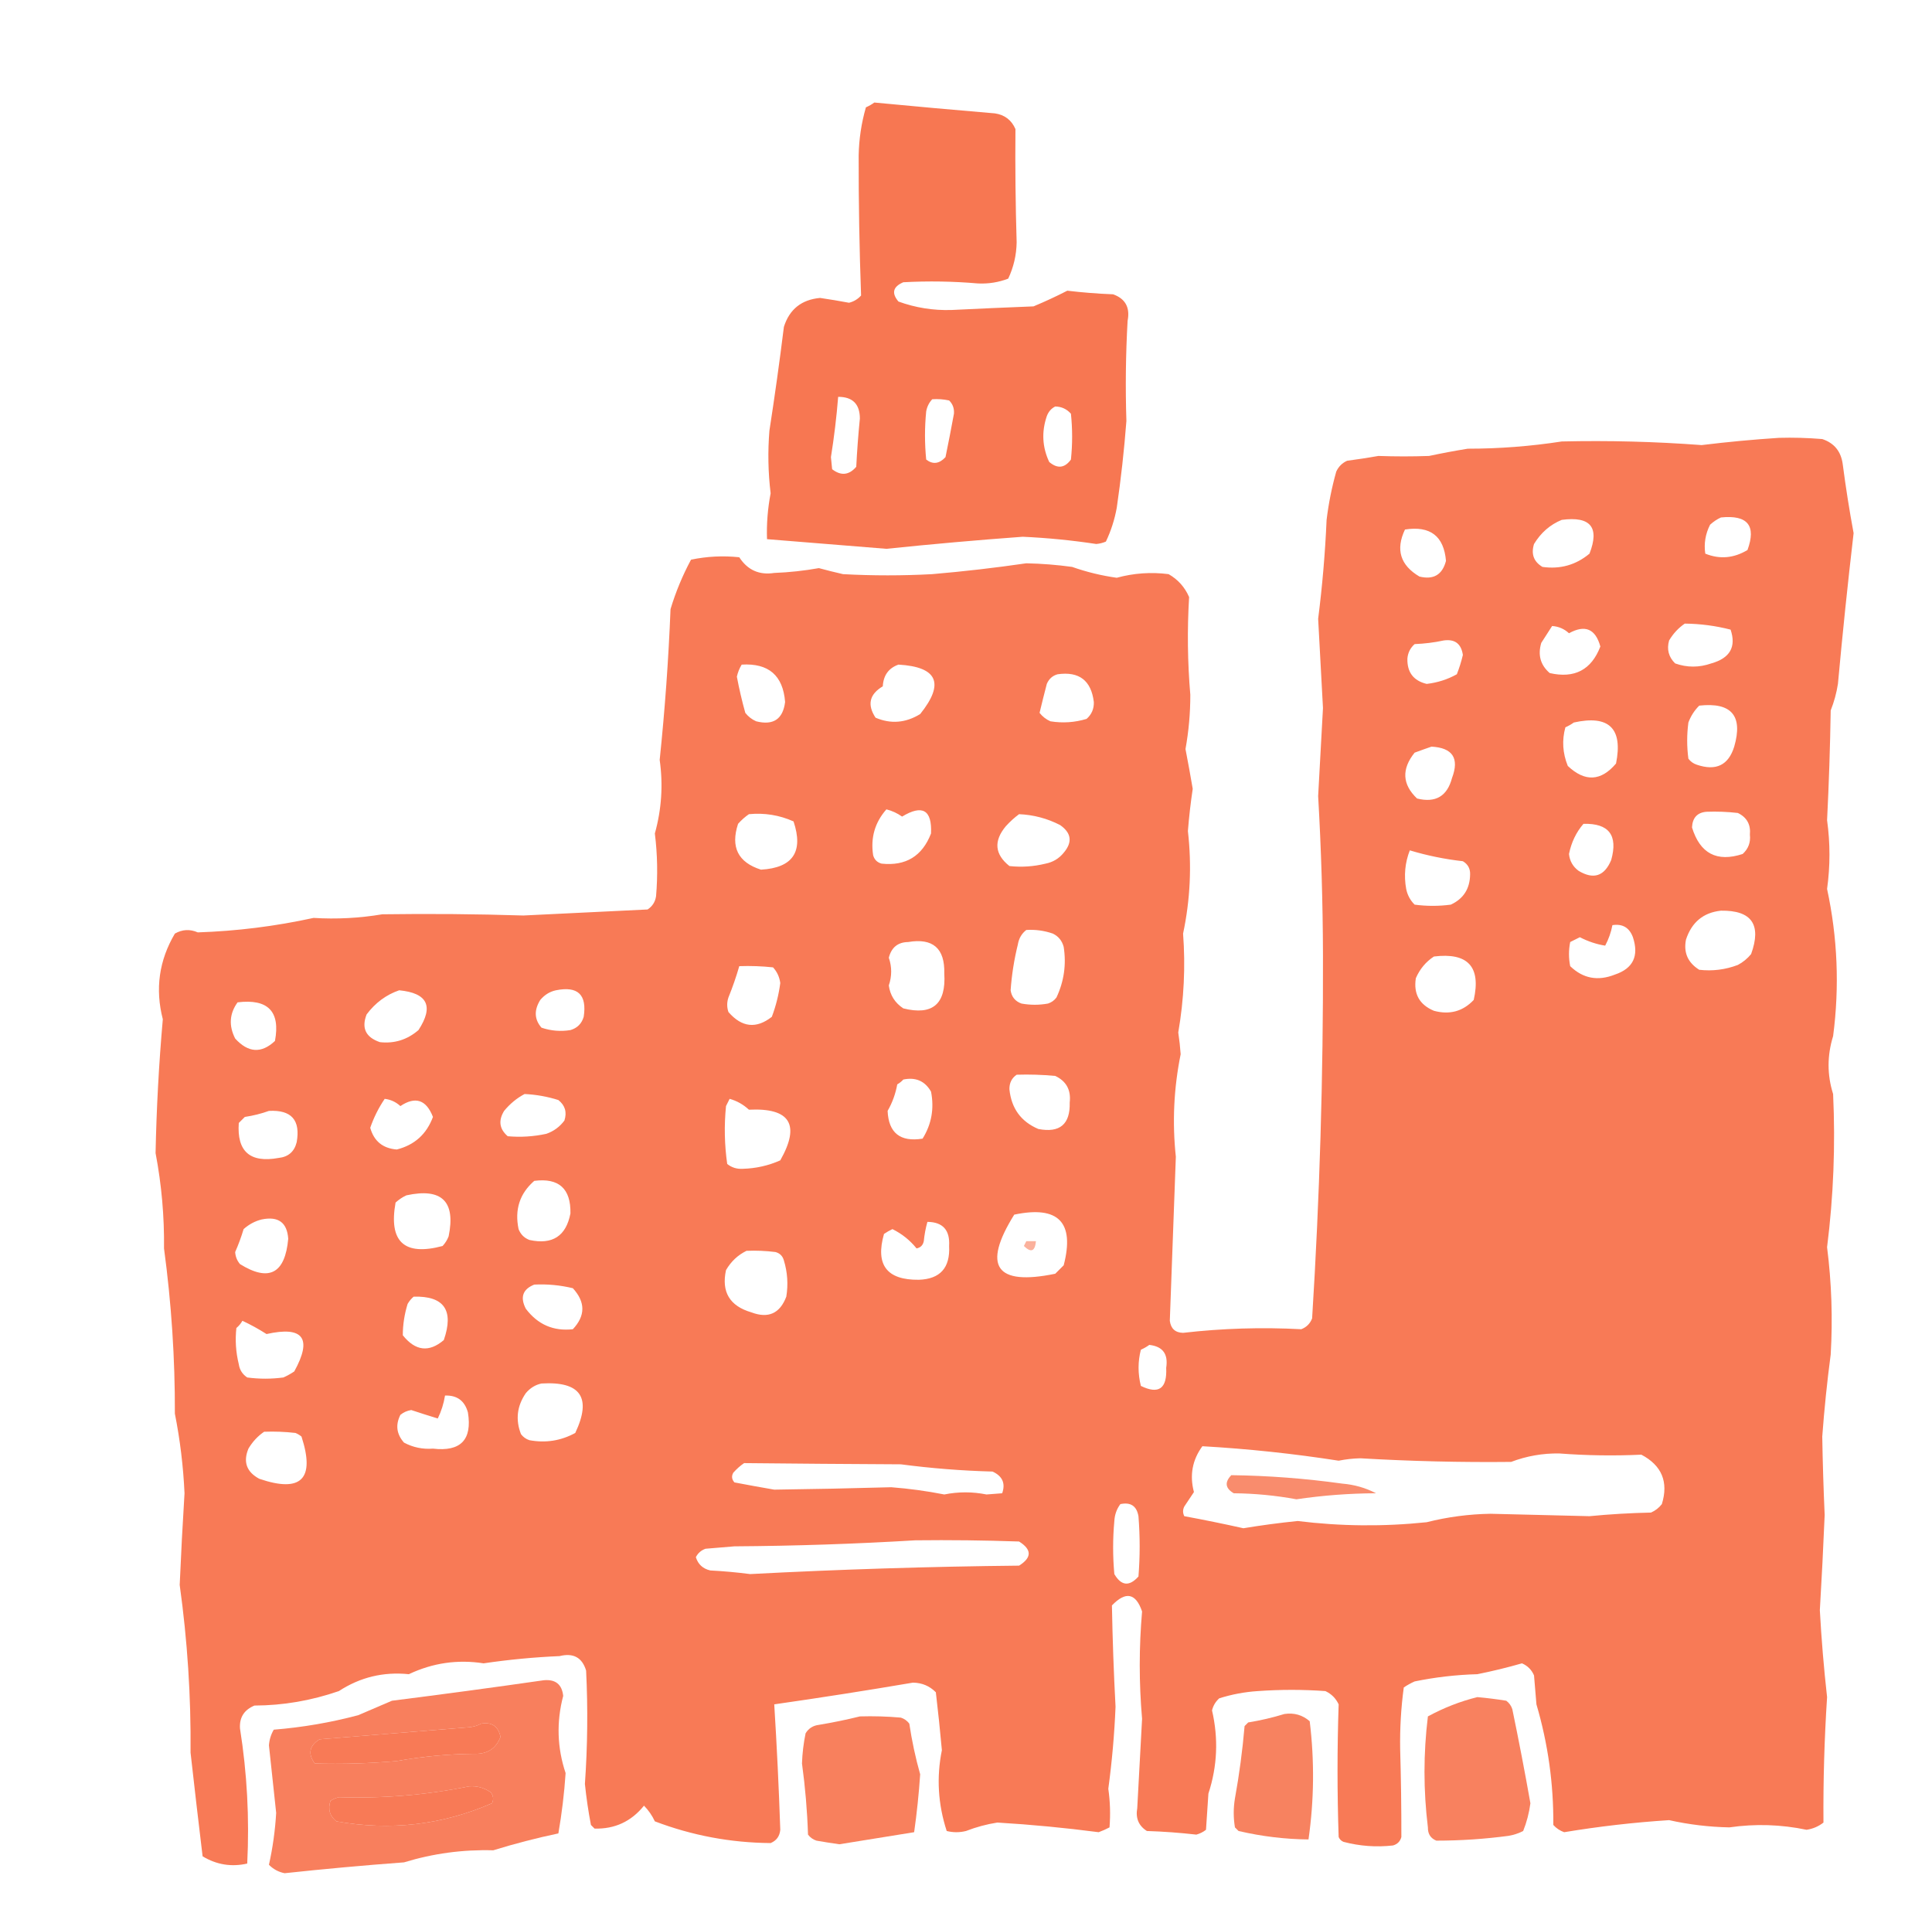 <?xml version="1.0" encoding="UTF-8"?>
<!DOCTYPE svg PUBLIC "-//W3C//DTD SVG 1.1//EN" "http://www.w3.org/Graphics/SVG/1.1/DTD/svg11.dtd">
<svg xmlns="http://www.w3.org/2000/svg" version="1.1" width="801px" height="800px" style="shape-rendering:geometricPrecision; text-rendering:geometricPrecision; image-rendering:optimizeQuality; fill-rule:evenodd; clip-rule:evenodd" xmlns:xlink="http://www.w3.org/1999/xlink">
<g><path style="opacity:0.962" fill="#f7724c" d="M 362.5,42.5 C 379.104,44.09 395.771,45.59 412.5,47C 416.538,47.601 419.371,49.768 421,53.5C 420.86,69.179 421.027,84.846 421.5,100.5C 421.4,105.777 420.233,110.777 418,115.5C 414.025,117.032 409.858,117.698 405.5,117.5C 395.174,116.606 384.841,116.44 374.5,117C 370.205,118.845 369.538,121.512 372.5,125C 379.589,127.57 386.922,128.737 394.5,128.5C 405.831,127.945 417.164,127.445 428.5,127C 433.309,124.995 437.975,122.829 442.5,120.5C 448.804,121.253 455.137,121.753 461.5,122C 466.584,123.826 468.584,127.492 467.5,133C 466.722,146.828 466.555,160.661 467,174.5C 466.08,186.547 464.747,198.547 463,210.5C 462.107,215.419 460.607,220.086 458.5,224.5C 457.228,225.046 455.894,225.379 454.5,225.5C 444.395,223.966 434.229,222.966 424,222.5C 405.226,223.872 386.392,225.539 367.5,227.5C 350.953,226.145 334.453,224.812 318,223.5C 317.789,217.136 318.289,210.802 319.5,204.5C 318.455,195.851 318.289,187.184 319,178.5C 321.219,164.197 323.219,149.864 325,135.5C 327.294,128.213 332.294,124.213 340,123.5C 344.02,124.086 348.02,124.752 352,125.5C 353.982,125.01 355.649,124.01 357,122.5C 356.297,103.187 355.964,83.853 356,64.5C 356.122,57.695 357.122,51.028 359,44.5C 360.302,43.915 361.469,43.248 362.5,42.5 Z M 347.5,164.5 C 353.491,164.491 356.491,167.491 356.5,173.5C 355.834,180.153 355.334,186.819 355,193.5C 351.996,197 348.663,197.333 345,194.5C 344.833,192.833 344.667,191.167 344.5,189.5C 345.831,181.19 346.831,172.857 347.5,164.5 Z M 386.5,165.5 C 388.857,165.337 391.19,165.503 393.5,166C 395.007,167.473 395.674,169.307 395.5,171.5C 394.399,177.508 393.232,183.508 392,189.5C 389.412,192.287 386.745,192.62 384,190.5C 383.333,183.833 383.333,177.167 384,170.5C 384.366,168.548 385.199,166.882 386.5,165.5 Z M 437.5,168.5 C 440.099,168.549 442.266,169.549 444,171.5C 444.667,177.833 444.667,184.167 444,190.5C 441.419,194.057 438.419,194.39 435,191.5C 432.116,185.333 431.783,179 434,172.5C 434.69,170.65 435.856,169.316 437.5,168.5 Z"/></g>
<g><path style="opacity:0.944" fill="#f7724c" d="M 737.5,181.5 C 743.509,181.334 749.509,181.501 755.5,182C 760.48,183.657 763.313,187.157 764,192.5C 765.244,202.051 766.744,211.551 768.5,221C 766.07,241.814 763.903,262.648 762,283.5C 761.408,287.276 760.408,290.943 759,294.5C 758.76,309.68 758.26,324.846 757.5,340C 758.817,349.501 758.817,359.001 757.5,368.5C 761.851,388.663 762.684,408.997 760,429.5C 757.498,437.593 757.498,445.593 760,453.5C 760.989,474.741 760.155,495.908 757.5,517C 759.375,531.779 759.875,546.613 759,561.5C 757.504,572.8 756.337,584.133 755.5,595.5C 755.684,606.327 756.017,617.16 756.5,628C 755.947,641.203 755.281,654.37 754.5,667.5C 755.154,679.45 756.154,691.45 757.5,703.5C 756.374,720.862 755.874,738.195 756,755.5C 753.974,757.097 751.641,758.097 749,758.5C 738.41,756.279 727.743,755.946 717,757.5C 708.523,757.332 700.19,756.332 692,754.5C 677.394,755.443 662.894,757.11 648.5,759.5C 646.742,758.872 645.242,757.872 644,756.5C 644.133,739.497 641.8,722.83 637,706.5C 636.667,702.5 636.333,698.5 636,694.5C 634.987,692.154 633.321,690.487 631,689.5C 624.9,691.253 618.734,692.753 612.5,694C 603.743,694.244 595.077,695.244 586.5,697C 584.919,697.707 583.419,698.54 582,699.5C 580.862,707.903 580.362,716.403 580.5,725C 580.851,737.177 581.018,749.344 581,761.5C 580.5,763.333 579.333,764.5 577.5,765C 570.573,765.775 563.74,765.275 557,763.5C 556.055,763.095 555.388,762.428 555,761.5C 554.38,743.209 554.38,724.875 555,706.5C 553.833,704 552,702.167 549.5,701C 540.167,700.333 530.833,700.333 521.5,701C 516.022,701.357 510.688,702.357 505.5,704C 503.99,705.351 502.99,707.018 502.5,709C 505.205,720.68 504.705,732.18 501,743.5C 500.667,748.5 500.333,753.5 500,758.5C 498.806,759.43 497.473,760.097 496,760.5C 489.203,759.721 482.37,759.221 475.5,759C 472.08,756.847 470.747,753.681 471.5,749.5C 472.141,737.164 472.808,724.831 473.5,712.5C 472.211,697.658 472.211,682.825 473.5,668C 470.901,660.366 466.734,659.533 461,665.5C 461.253,679.487 461.753,693.487 462.5,707.5C 462.029,718.88 461.029,730.213 459.5,741.5C 460.267,746.827 460.434,752.16 460,757.5C 458.559,758.26 457.059,758.926 455.5,759.5C 441.567,757.676 427.567,756.342 413.5,755.5C 409.042,756.198 404.709,757.365 400.5,759C 397.833,759.667 395.167,759.667 392.5,759C 388.888,747.896 388.221,736.729 390.5,725.5C 389.777,717.489 388.943,709.489 388,701.5C 385.435,698.892 382.269,697.558 378.5,697.5C 359.302,700.764 340.135,703.764 321,706.5C 322.085,723.886 322.918,741.219 323.5,758.5C 323.255,761.168 321.921,763.002 319.5,764C 302.947,763.874 286.947,760.874 271.5,755C 270.37,752.572 268.87,750.405 267,748.5C 261.7,755.068 254.867,758.234 246.5,758C 246,757.5 245.5,757 245,756.5C 243.921,750.871 243.088,745.205 242.5,739.5C 243.604,723.848 243.771,708.182 243,692.5C 241.366,687.081 237.7,685.081 232,686.5C 221.444,686.956 210.944,687.956 200.5,689.5C 189.727,687.82 179.393,689.32 169.5,694C 158.982,692.924 149.315,695.257 140.5,701C 129.059,704.958 117.392,706.958 105.5,707C 101.207,708.78 99.207,711.946 99.5,716.5C 102.445,735.076 103.445,753.743 102.5,772.5C 95.96,773.993 89.794,772.993 84,769.5C 82.275,755.213 80.608,740.879 79,726.5C 79.21,703.21 77.71,680.043 74.5,657C 75.048,644.318 75.715,631.652 76.5,619C 75.993,607.858 74.66,596.858 72.5,586C 72.578,563.17 71.078,540.337 68,517.5C 68.15,504.201 66.983,491.035 64.5,478C 64.872,459.516 65.872,441.016 67.5,422.5C 64.267,409.967 65.933,398.133 72.5,387C 75.576,385.245 78.743,385.078 82,386.5C 98.191,385.96 114.191,383.96 130,380.5C 139.512,381.092 149.012,380.592 158.5,379C 178.041,378.721 197.541,378.888 217,379.5C 234.167,378.682 251.334,377.848 268.5,377C 270.487,375.681 271.654,373.848 272,371.5C 272.745,362.812 272.579,354.145 271.5,345.5C 274.296,335.457 274.962,325.29 273.5,315C 275.665,294.215 277.165,273.382 278,252.5C 280.146,245.375 282.979,238.542 286.5,232C 293.118,230.622 299.785,230.289 306.5,231C 309.931,236.299 314.764,238.466 321,237.5C 327.234,237.26 333.401,236.593 339.5,235.5C 342.808,236.395 346.141,237.229 349.5,238C 361.833,238.667 374.167,238.667 386.5,238C 399.567,236.884 412.567,235.384 425.5,233.5C 431.862,233.635 438.196,234.135 444.5,235C 450.524,237.12 456.69,238.62 463,239.5C 470.052,237.57 477.219,237.07 484.5,238C 488.388,240.222 491.221,243.388 493,247.5C 492.184,260.994 492.351,274.494 493.5,288C 493.512,295.561 492.845,303.061 491.5,310.5C 492.563,315.984 493.563,321.484 494.5,327C 493.628,332.81 492.961,338.644 492.5,344.5C 494.142,358.827 493.475,372.994 490.5,387C 491.527,400.671 490.861,414.338 488.5,428C 488.953,430.986 489.287,433.986 489.5,437C 486.646,451.073 485.98,465.24 487.5,479.5C 486.644,502.184 485.811,524.851 485,547.5C 485.426,550.761 487.259,552.428 490.5,552.5C 506.811,550.624 523.145,550.124 539.5,551C 541.667,550.167 543.167,548.667 544,546.5C 547.132,496.349 548.632,446.182 548.5,396C 548.435,373.976 547.768,351.976 546.5,330C 547.156,317.831 547.822,305.664 548.5,293.5C 547.833,281.167 547.167,268.833 546.5,256.5C 548.238,242.884 549.405,229.217 550,215.5C 550.821,208.726 552.155,202.06 554,195.5C 554.948,193.43 556.448,191.93 558.5,191C 562.848,190.427 567.181,189.76 571.5,189C 578.487,189.254 585.487,189.254 592.5,189C 597.809,187.871 603.143,186.871 608.5,186C 621.586,185.997 634.586,184.997 647.5,183C 666.854,182.554 686.187,183.054 705.5,184.5C 716.287,183.184 726.954,182.184 737.5,181.5 Z M 713.5,214.5 C 724.554,213.367 728.22,217.867 724.5,228C 718.796,231.42 712.963,231.92 707,229.5C 706.389,225.318 707.056,221.318 709,217.5C 710.409,216.219 711.909,215.219 713.5,214.5 Z M 647.5,215.5 C 659.429,213.91 663.262,218.576 659,229.5C 653.357,234.204 646.857,236.037 639.5,235C 635.876,232.839 634.709,229.672 636,225.5C 638.849,220.803 642.683,217.469 647.5,215.5 Z M 582.5,219.5 C 592.956,217.87 598.623,222.203 599.5,232.5C 598.006,238.25 594.339,240.416 588.5,239C 580.547,234.308 578.547,227.808 582.5,219.5 Z M 698.5,258.5 C 704.964,258.569 711.297,259.403 717.5,261C 719.91,268.158 717.243,272.824 709.5,275C 704.445,276.763 699.445,276.763 694.5,275C 691.806,272.347 690.973,269.18 692,265.5C 693.694,262.642 695.861,260.309 698.5,258.5 Z M 643.5,259.5 C 646.179,259.673 648.513,260.673 650.5,262.5C 657.159,258.829 661.492,260.663 663.5,268C 659.777,277.69 652.777,281.357 642.5,279C 638.673,275.692 637.506,271.526 639,266.5C 640.511,264.138 642.011,261.805 643.5,259.5 Z M 598.5,265.5 C 603.151,264.814 605.817,266.814 606.5,271.5C 605.855,274.228 605.021,276.895 604,279.5C 600.167,281.641 596.001,282.975 591.5,283.5C 586.028,282.189 583.362,278.689 583.5,273C 583.703,270.594 584.703,268.594 586.5,267C 590.688,266.824 594.688,266.324 598.5,265.5 Z M 307.5,275.5 C 318.647,274.82 324.647,279.986 325.5,291C 324.602,298.125 320.602,300.792 313.5,299C 311.714,298.215 310.214,297.049 309,295.5C 307.622,290.573 306.455,285.573 305.5,280.5C 305.902,278.7 306.569,277.033 307.5,275.5 Z M 372.5,275.5 C 388.721,276.444 391.721,283.277 381.5,296C 375.481,299.694 369.314,300.194 363,297.5C 359.459,292.123 360.459,287.789 366,284.5C 366.258,279.94 368.424,276.94 372.5,275.5 Z M 438.5,279.5 C 447.403,278.236 452.403,282.07 453.5,291C 453.592,293.814 452.592,296.147 450.5,298C 445.589,299.492 440.589,299.826 435.5,299C 433.714,298.215 432.214,297.049 431,295.5C 431.934,291.584 432.934,287.584 434,283.5C 434.907,281.391 436.407,280.058 438.5,279.5 Z M 704.5,292.5 C 717.876,291.036 722.709,296.703 719,309.5C 716.621,317.198 711.454,319.698 703.5,317C 702.069,316.535 700.903,315.701 700,314.5C 699.333,309.5 699.333,304.5 700,299.5C 701.012,296.798 702.512,294.465 704.5,292.5 Z M 652.5,299.5 C 667.097,296.264 672.93,301.931 670,316.5C 663.767,323.881 657.101,324.214 650,317.5C 647.857,312.205 647.524,306.872 649,301.5C 650.302,300.915 651.469,300.249 652.5,299.5 Z M 593.5,309.5 C 602.269,309.984 605.102,314.318 602,322.5C 599.997,330.087 595.164,332.92 587.5,331C 581.359,325.147 581.026,318.814 586.5,312C 588.927,311.098 591.26,310.264 593.5,309.5 Z M 367.5,335.5 C 369.855,336.094 372.022,337.094 374,338.5C 382.444,333.386 386.444,335.72 386,345.5C 382.368,354.9 375.534,359.067 365.5,358C 363.667,357.5 362.5,356.333 362,354.5C 360.892,347.259 362.725,340.925 367.5,335.5 Z M 707.5,336.5 C 711.846,336.334 716.179,336.501 720.5,337C 724.235,338.8 725.902,341.8 725.5,346C 725.853,349.2 724.853,351.867 722.5,354C 711.825,357.495 704.825,353.828 701.5,343C 701.691,338.981 703.691,336.814 707.5,336.5 Z M 310.5,337.5 C 316.987,336.883 323.154,337.883 329,340.5C 333.214,353.076 328.714,359.743 315.5,360.5C 305.99,357.481 302.823,351.147 306,341.5C 307.397,339.93 308.897,338.596 310.5,337.5 Z M 422.5,337.5 C 428.5,337.761 434.167,339.261 439.5,342C 444.222,345.279 444.722,349.113 441,353.5C 439.048,355.894 436.548,357.394 433.5,358C 428.545,359.218 423.545,359.551 418.5,359C 412.398,354.131 411.898,348.631 417,342.5C 418.73,340.598 420.563,338.931 422.5,337.5 Z M 656.5,341.5 C 667.039,341.22 670.872,346.22 668,356.5C 665.197,363.212 660.697,364.712 654.5,361C 652.129,359.257 650.795,356.923 650.5,354C 651.481,349.16 653.481,344.993 656.5,341.5 Z M 584.5,352.5 C 591.674,354.656 599.007,356.156 606.5,357C 608.594,358.255 609.594,360.088 609.5,362.5C 609.414,368.402 606.747,372.569 601.5,375C 596.5,375.667 591.5,375.667 586.5,375C 584.683,373.2 583.516,371.034 583,368.5C 582.003,362.95 582.503,357.617 584.5,352.5 Z M 713.5,377.5 C 726.249,377.3 730.416,383.3 726,395.5C 724.457,397.378 722.624,398.878 720.5,400C 715.307,401.968 709.974,402.634 704.5,402C 699.769,399.044 697.936,394.878 699,389.5C 701.369,382.28 706.202,378.28 713.5,377.5 Z M 668.5,383.5 C 672.683,382.846 675.516,384.512 677,388.5C 679.575,396.304 677.075,401.471 669.5,404C 662.47,406.793 656.303,405.627 651,400.5C 650.333,397.167 650.333,393.833 651,390.5C 652.333,389.833 653.667,389.167 655,388.5C 658.374,390.248 661.874,391.414 665.5,392C 666.937,389.311 667.937,386.477 668.5,383.5 Z M 425.5,385.5 C 429.273,385.263 432.94,385.763 436.5,387C 438.815,388.109 440.315,389.943 441,392.5C 442.141,399.816 441.141,406.816 438,413.5C 437.097,414.701 435.931,415.535 434.5,416C 430.833,416.667 427.167,416.667 423.5,416C 420.898,415.065 419.398,413.232 419,410.5C 419.449,404.134 420.449,397.801 422,391.5C 422.424,388.975 423.59,386.975 425.5,385.5 Z M 376.5,390.5 C 386.758,388.757 391.758,393.091 391.5,403.5C 392.299,416.212 386.633,421.046 374.5,418C 371.043,415.718 369.043,412.552 368.5,408.5C 369.806,404.635 369.806,400.802 368.5,397C 369.589,392.733 372.255,390.566 376.5,390.5 Z M 594.5,396.5 C 608.599,394.762 614.099,400.762 611,414.5C 606.509,419.259 601.009,420.759 594.5,419C 588.491,416.485 585.991,411.985 587,405.5C 588.642,401.7 591.142,398.7 594.5,396.5 Z M 306.5,400.5 C 311.179,400.334 315.845,400.501 320.5,401C 322.167,402.823 323.167,404.99 323.5,407.5C 322.866,412.313 321.699,416.98 320,421.5C 313.541,426.569 307.541,425.903 302,419.5C 301.333,417.5 301.333,415.5 302,413.5C 303.737,409.213 305.237,404.879 306.5,400.5 Z M 165.5,410.5 C 177.267,411.641 179.933,417.141 173.5,427C 168.841,431.005 163.507,432.672 157.5,432C 151.615,429.985 149.782,426.152 152,420.5C 155.609,415.692 160.109,412.358 165.5,410.5 Z M 230.5,410.5 C 239.582,408.66 243.416,412.327 242,421.5C 241.167,424.333 239.333,426.167 236.5,427C 232.428,427.658 228.428,427.325 224.5,426C 221.525,422.582 221.359,418.748 224,414.5C 225.792,412.372 227.958,411.039 230.5,410.5 Z M 98.5,415.5 C 111.122,413.951 116.289,419.285 114,431.5C 108.397,436.778 102.897,436.445 97.5,430.5C 94.791,425.17 95.125,420.17 98.5,415.5 Z M 421.5,445.5 C 426.844,445.334 432.177,445.501 437.5,446C 442.087,448.169 444.087,451.836 443.5,457C 443.745,466.047 439.412,469.714 430.5,468C 423.298,464.947 419.298,459.447 418.5,451.5C 418.467,448.898 419.467,446.898 421.5,445.5 Z M 374.5,447.5 C 379.635,446.426 383.468,448.093 386,452.5C 387.379,459.538 386.212,466.038 382.5,472C 373.24,473.478 368.407,469.644 368,460.5C 369.952,457.109 371.285,453.442 372,449.5C 372.995,448.934 373.828,448.267 374.5,447.5 Z M 217.5,453.5 C 222.292,453.732 226.959,454.565 231.5,456C 234.29,458.21 235.123,461.044 234,464.5C 232.062,467.106 229.562,468.939 226.5,470C 221.201,471.145 215.868,471.478 210.5,471C 207.039,468.013 206.539,464.513 209,460.5C 211.464,457.519 214.297,455.186 217.5,453.5 Z M 159.5,455.5 C 161.973,455.799 164.14,456.799 166,458.5C 172.214,454.348 176.714,455.848 179.5,463C 176.852,470.15 171.852,474.65 164.5,476.5C 158.711,476.041 155.045,473.041 153.5,467.5C 154.986,463.194 156.986,459.194 159.5,455.5 Z M 302.5,455.5 C 305.516,456.343 308.183,457.843 310.5,460C 327.582,459.167 331.915,466.167 323.5,481C 318.597,483.179 313.431,484.346 308,484.5C 305.53,484.66 303.364,483.993 301.5,482.5C 300.365,474.549 300.198,466.549 301,458.5C 301.513,457.473 302.013,456.473 302.5,455.5 Z M 111.5,460.5 C 120.818,459.984 124.651,464.318 123,473.5C 122.027,477.406 119.527,479.573 115.5,480C 103.662,482.155 98.162,477.322 99,465.5C 99.833,464.667 100.667,463.833 101.5,463C 105.038,462.465 108.372,461.632 111.5,460.5 Z M 221.5,489.5 C 231.7,488.199 236.7,492.699 236.5,503C 234.698,512.411 229.032,516.078 219.5,514C 217.333,513.167 215.833,511.667 215,509.5C 213.307,501.415 215.473,494.748 221.5,489.5 Z M 168.5,495.5 C 183.153,492.32 188.986,497.987 186,512.5C 185.417,514.002 184.584,515.335 183.5,516.5C 167.581,520.749 161.081,514.749 164,498.5C 165.409,497.219 166.909,496.219 168.5,495.5 Z M 420.5,503.5 C 438.816,499.647 445.649,506.647 441,524.5C 439.833,525.667 438.667,526.833 437.5,528C 412.806,533.098 407.14,524.931 420.5,503.5 Z M 108.5,505.5 C 115.372,504.081 119.038,506.747 119.5,513.5C 118.193,527.967 111.526,531.467 99.5,524C 98.281,522.562 97.615,520.895 97.5,519C 98.849,515.957 100.016,512.791 101,509.5C 103.255,507.501 105.755,506.168 108.5,505.5 Z M 384.5,506.5 C 390.897,506.57 393.897,509.903 393.5,516.5C 393.971,525.521 389.804,530.188 381,530.5C 367.673,530.672 362.84,524.338 366.5,511.5C 367.628,510.738 368.795,510.071 370,509.5C 373.949,511.454 377.282,514.121 380,517.5C 381.653,517.18 382.653,516.18 383,514.5C 383.272,511.746 383.772,509.079 384.5,506.5 Z M 309.5,518.5 C 313.514,518.334 317.514,518.501 321.5,519C 323.333,519.5 324.5,520.667 325,522.5C 326.492,527.411 326.826,532.411 326,537.5C 323.347,544.496 318.514,546.663 311.5,544C 302.528,541.377 299.028,535.543 301,526.5C 303.074,522.923 305.907,520.256 309.5,518.5 Z M 221.5,532.5 C 226.913,532.229 232.246,532.729 237.5,534C 242.757,539.744 242.757,545.411 237.5,551C 229.449,551.895 222.949,549.061 218,542.5C 215.554,537.75 216.72,534.417 221.5,532.5 Z M 171.5,537.5 C 184.123,537.146 188.289,543.146 184,555.5C 177.875,560.714 172.208,560.047 167,553.5C 167.008,549.117 167.674,544.784 169,540.5C 169.698,539.309 170.531,538.309 171.5,537.5 Z M 100.5,547.5 C 103.946,549.109 107.279,550.943 110.5,553C 125.747,549.586 129.58,554.752 122,568.5C 120.581,569.46 119.081,570.293 117.5,571C 112.5,571.667 107.5,571.667 102.5,571C 100.513,569.681 99.346,567.848 99,565.5C 97.782,560.545 97.449,555.545 98,550.5C 99.045,549.627 99.878,548.627 100.5,547.5 Z M 476.5,557.5 C 482.076,558.121 484.41,561.288 483.5,567C 483.916,575.623 480.416,578.123 473,574.5C 471.731,569.422 471.731,564.422 473,559.5C 474.302,558.915 475.469,558.249 476.5,557.5 Z M 224.5,573.5 C 240.754,572.518 245.421,579.352 238.5,594C 232.548,597.248 226.215,598.248 219.5,597C 218.069,596.535 216.903,595.701 216,594.5C 213.666,588.511 214.332,582.844 218,577.5C 219.792,575.372 221.958,574.039 224.5,573.5 Z M 184.5,578.5 C 189.489,578.318 192.655,580.651 194,585.5C 195.829,596.839 190.995,601.839 179.5,600.5C 175.224,600.821 171.224,599.988 167.5,598C 164.399,594.498 163.899,590.665 166,586.5C 167.313,585.427 168.813,584.76 170.5,584.5C 174.3,585.76 177.966,586.927 181.5,588C 182.975,584.979 183.975,581.812 184.5,578.5 Z M 109.5,593.5 C 113.846,593.334 118.179,593.501 122.5,594C 123.416,594.374 124.25,594.874 125,595.5C 130.73,613.104 124.896,618.937 107.5,613C 102.223,610.167 100.723,606 103,600.5C 104.694,597.642 106.861,595.309 109.5,593.5 Z M 498.5,599.5 C 517.433,600.578 536.266,602.578 555,605.5C 557.959,604.902 560.959,604.569 564,604.5C 584.823,605.722 605.656,606.222 626.5,606C 632.947,603.555 639.614,602.388 646.5,602.5C 657.829,603.363 669.162,603.53 680.5,603C 688.99,607.481 691.824,614.315 689,623.5C 687.786,625.049 686.286,626.215 684.5,627C 675.922,627.182 667.422,627.682 659,628.5C 645.391,628.159 631.725,627.826 618,627.5C 609.029,627.642 600.195,628.809 591.5,631C 573.637,632.871 555.804,632.704 538,630.5C 530.466,631.267 522.966,632.267 515.5,633.5C 507.308,631.67 499.141,630.003 491,628.5C 490.333,627.167 490.333,625.833 491,624.5C 492.333,622.5 493.667,620.5 495,618.5C 493.158,611.544 494.325,605.211 498.5,599.5 Z M 308.5,606.5 C 330.148,606.725 351.815,606.891 373.5,607C 386.097,608.662 398.764,609.662 411.5,610C 415.611,611.881 416.944,614.881 415.5,619C 413.333,619.167 411.167,619.333 409,619.5C 403.158,618.33 397.325,618.33 391.5,619.5C 384.23,618.066 376.897,617.066 369.5,616.5C 353.323,616.955 337.156,617.288 321,617.5C 315.474,616.551 309.974,615.551 304.5,614.5C 303.386,613.277 303.219,611.944 304,610.5C 305.397,608.93 306.897,607.596 308.5,606.5 Z M 464.5,623.5 C 468.757,622.597 471.257,624.264 472,628.5C 472.667,636.833 472.667,645.167 472,653.5C 468.206,657.741 464.873,657.408 462,652.5C 461.333,645.167 461.333,637.833 462,630.5C 462.153,627.849 462.987,625.516 464.5,623.5 Z M 379.5,638.5 C 393.837,638.333 408.171,638.5 422.5,639C 427.833,642.333 427.833,645.667 422.5,649C 385.282,649.382 348.115,650.548 311,652.5C 305.524,651.787 300.024,651.287 294.5,651C 291.427,650.303 289.427,648.47 288.5,645.5C 289.364,643.803 290.697,642.637 292.5,642C 296.5,641.667 300.5,641.333 304.5,641C 329.683,640.832 354.683,639.998 379.5,638.5 Z M 199.5,714.5 C 203.938,713.773 206.605,715.607 207.5,720C 205.63,724.877 201.963,727.21 196.5,727C 185.835,727.105 175.168,728.105 164.5,730C 153.176,731 141.843,731.333 130.5,731C 127.57,726.981 128.237,723.647 132.5,721C 153.163,719.334 173.83,717.667 194.5,716C 196.382,715.802 198.048,715.302 199.5,714.5 Z M 194.5,740.5 C 197.794,740.259 200.794,741.092 203.5,743C 204.554,744.388 204.72,745.888 204,747.5C 183.337,756.499 161.837,758.999 139.5,755C 136.713,752.833 135.88,749.999 137,746.5C 138.067,745.809 139.234,745.309 140.5,745C 158.786,745.576 176.786,744.076 194.5,740.5 Z"/></g>
<g><path style="opacity:0.553" fill="#f7724c" d="M 425.5,514.5 C 426.833,514.5 428.167,514.5 429.5,514.5C 429.114,518.738 427.448,519.404 424.5,516.5C 424.863,515.817 425.196,515.15 425.5,514.5 Z"/></g>
<g><path style="opacity:0.812" fill="#f7724c" d="M 510.5,611.5 C 525.824,611.696 541.157,612.863 556.5,615C 561.48,615.41 566.147,616.743 570.5,619C 559.424,619.049 548.424,619.882 537.5,621.5C 528.92,619.916 520.253,619.083 511.5,619C 507.987,616.934 507.654,614.434 510.5,611.5 Z"/></g>
<g><path style="opacity:0.905" fill="#f7724c" d="M 225.5,696.5 C 230.33,696.074 232.997,698.241 233.5,703C 230.654,713.803 230.987,724.469 234.5,735C 233.941,743.384 232.941,751.718 231.5,760C 222.415,761.915 213.415,764.249 204.5,767C 191.879,766.646 179.545,768.312 167.5,772C 150.928,773.232 134.428,774.732 118,776.5C 115.468,775.994 113.302,774.827 111.5,773C 113.075,765.964 114.075,758.797 114.5,751.5C 113.5,742.165 112.5,732.831 111.5,723.5C 111.669,721.161 112.336,718.994 113.5,717C 125.356,716.046 137.023,714.046 148.5,711C 153.167,709 157.833,707 162.5,705C 183.659,702.326 204.659,699.493 225.5,696.5 Z M 199.5,714.5 C 198.048,715.302 196.382,715.802 194.5,716C 173.83,717.667 153.163,719.334 132.5,721C 128.237,723.647 127.57,726.981 130.5,731C 141.843,731.333 153.176,731 164.5,730C 175.168,728.105 185.835,727.105 196.5,727C 201.963,727.21 205.63,724.877 207.5,720C 206.605,715.607 203.938,713.773 199.5,714.5 Z M 194.5,740.5 C 176.786,744.076 158.786,745.576 140.5,745C 139.234,745.309 138.067,745.809 137,746.5C 135.88,749.999 136.713,752.833 139.5,755C 161.837,758.999 183.337,756.499 204,747.5C 204.72,745.888 204.554,744.388 203.5,743C 200.794,741.092 197.794,740.259 194.5,740.5 Z"/></g>
<g><path style="opacity:0.893" fill="#f7724c" d="M 612.5,703.5 C 616.509,703.858 620.509,704.358 624.5,705C 625.701,705.903 626.535,707.069 627,708.5C 629.697,721.486 632.197,734.486 634.5,747.5C 633.977,751.491 632.977,755.324 631.5,759C 629.608,759.973 627.608,760.64 625.5,761C 615.522,762.332 605.522,762.999 595.5,763C 593.113,762.024 591.946,760.191 592,757.5C 590.117,742.163 590.117,726.829 592,711.5C 598.589,707.92 605.422,705.254 612.5,703.5 Z"/></g>
<g><path style="opacity:0.883" fill="#f7724c" d="M 532.5,710.5 C 536.516,709.9 540.016,710.9 543,713.5C 544.999,729.852 544.832,746.185 542.5,762.5C 532.808,762.414 523.142,761.247 513.5,759C 513,758.5 512.5,758 512,757.5C 511.333,753.5 511.333,749.5 512,745.5C 513.805,735.566 515.138,725.566 516,715.5C 516.5,715 517,714.5 517.5,714C 522.705,713.149 527.705,711.982 532.5,710.5 Z"/></g>
<g><path style="opacity:0.9" fill="#f7724c" d="M 356.5,711.5 C 362.176,711.334 367.843,711.501 373.5,712C 374.931,712.465 376.097,713.299 377,714.5C 378.053,721.601 379.553,728.601 381.5,735.5C 380.963,743.549 380.13,751.549 379,759.5C 368.731,761.166 358.397,762.833 348,764.5C 344.825,764.054 341.658,763.554 338.5,763C 337.069,762.535 335.903,761.701 335,760.5C 334.674,750.618 333.84,740.785 332.5,731C 332.644,726.79 333.144,722.624 334,718.5C 335.236,716.462 337.069,715.295 339.5,715C 345.344,714.031 351.011,712.864 356.5,711.5 Z"/></g>
</svg>
